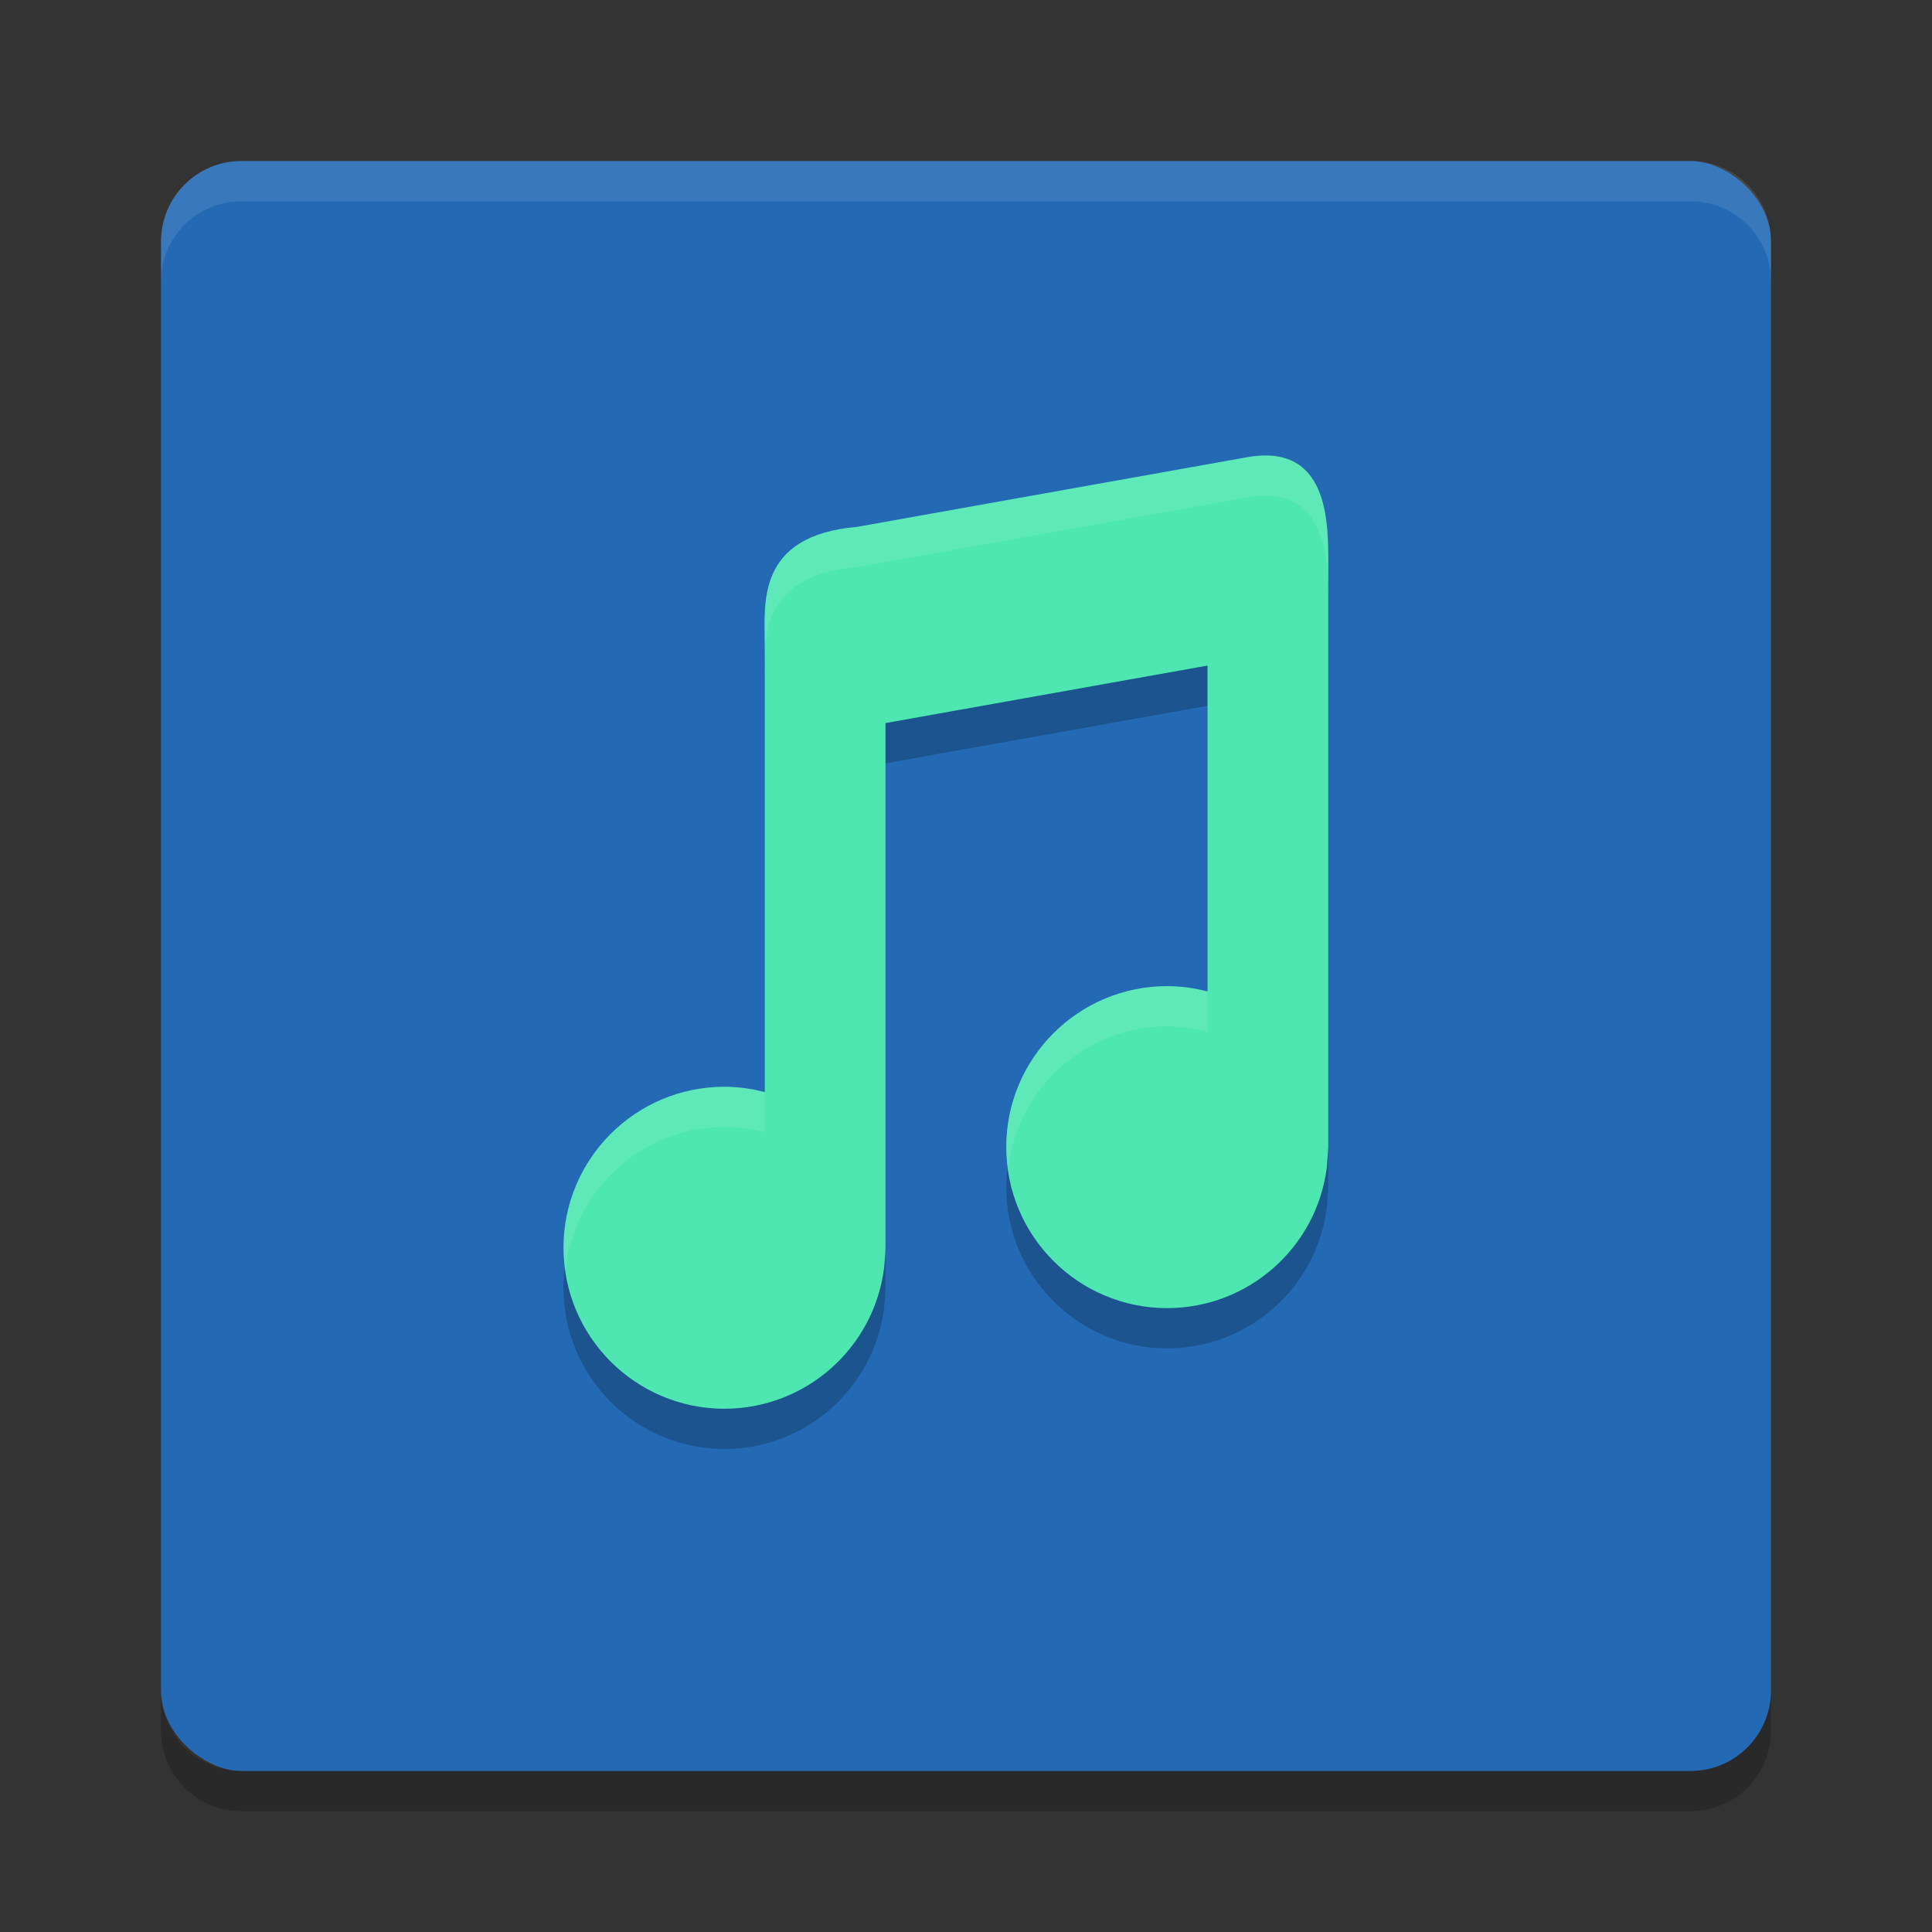 <svg width="48" height="48" version="1" xmlns="http://www.w3.org/2000/svg">
 <rect width="100%" height="100%" fill="#333333" stroke="none"/>
 <rect transform="matrix(0,-1,-1,0,0,0)" x="-44" y="-44" width="40" height="40" rx="2" ry="2" fill="#f59335" style="fill:#2369b3"/>
 <path d="m6 4c-1.108 0-2 0.892-2 2v1c0-1.108 0.892-2 2-2h36c1.108 0 2 0.892 2 2v-1c0-1.108-0.892-2-2-2h-36z" fill="#fff" opacity=".2" style="opacity:.1"/>
 <path d="m6 45c-1.108 0-2-0.892-2-2v-1c0 1.108 0.892 2 2 2h36c1.108 0 2-0.892 2-2v1c0 1.108-0.892 2-2 2h-36z" opacity=".2"/>
 <g transform="matrix(.5 0 0 .5 12 15)" style="fill:#000000;opacity:.2">
  <path d="m37.966-5.28-19.373 3.459c-5.037 0.436-4.593 3.821-4.593 5.821v22.266c-0.653-0.173-1.325-0.262-2-0.266-4.418 0-8 3.582-8 8s3.582 8 8 8c4.029-0.004 7.426-3.003 7.93-7 0 0 0.07-0.727 0.07-1v-26.071l16-2.857v16.194c-0.653-0.173-1.325-0.262-2-0.266-4.418 0-8 3.582-8 8s3.582 8 8 8c4.029-0.004 7.426-3.003 7.93-7l0.07-1v-29c2.9e-4 -2 0.036-6.007-4.034-5.28z" style="fill:#000000"/>
 </g>
 <g transform="matrix(.5 0 0 .5 12 14)" style="fill:#4ee7b1">
  <path d="m37.966-5.28-19.373 3.459c-5.037 0.436-4.593 3.821-4.593 5.821v22.266c-0.653-0.173-1.325-0.262-2-0.266-4.418 0-8 3.582-8 8s3.582 8 8 8c4.029-0.004 7.426-3.003 7.93-7 0 0 0.07-0.727 0.07-1v-26.071l16-2.857v16.194c-0.653-0.173-1.325-0.262-2-0.266-4.418 0-8 3.582-8 8s3.582 8 8 8c4.029-0.004 7.426-3.003 7.93-7l0.07-1v-29c2.9e-4 -2 0.036-6.007-4.034-5.28z" style="fill:#4ee7b1"/>
 </g>
 <g transform="matrix(.5 0 0 .5 12 14)" style="fill:#ffffff;opacity:.1">
  <path transform="matrix(2,0,0,2,-24,-28)" d="m31.654 11.328c-0.194-0.022-0.418-0.014-0.672 0.031l-9.686 1.73c-2.518 0.218-2.297 1.91-2.297 2.91v1c0-1-0.222-2.692 2.297-2.91l9.686-1.73c2.035-0.363 2.018 1.641 2.018 2.641v-1c1.27e-4 -0.875 0.014-2.518-1.346-2.672zm-2.654 13.172c-2.209 0-4 1.791-4 4 0 0.171 0.03 0.334 0.051 0.5 0.248-1.971 1.911-3.5 3.949-3.5 0.338 2e-3 0.673 0.046 1 0.133v-1c-0.327-0.086-0.662-0.131-1-0.133zm-11 2.5c-2.209 0-4 1.791-4 4 0 0.171 0.03 0.334 0.051 0.5 0.248-1.971 1.911-3.5 3.949-3.5 0.338 2e-3 0.673 0.046 1 0.133v-1c-0.327-0.086-0.662-0.131-1-0.133z" style="fill:#ffffff;stroke-width:.5"/>
 </g>
</svg>
